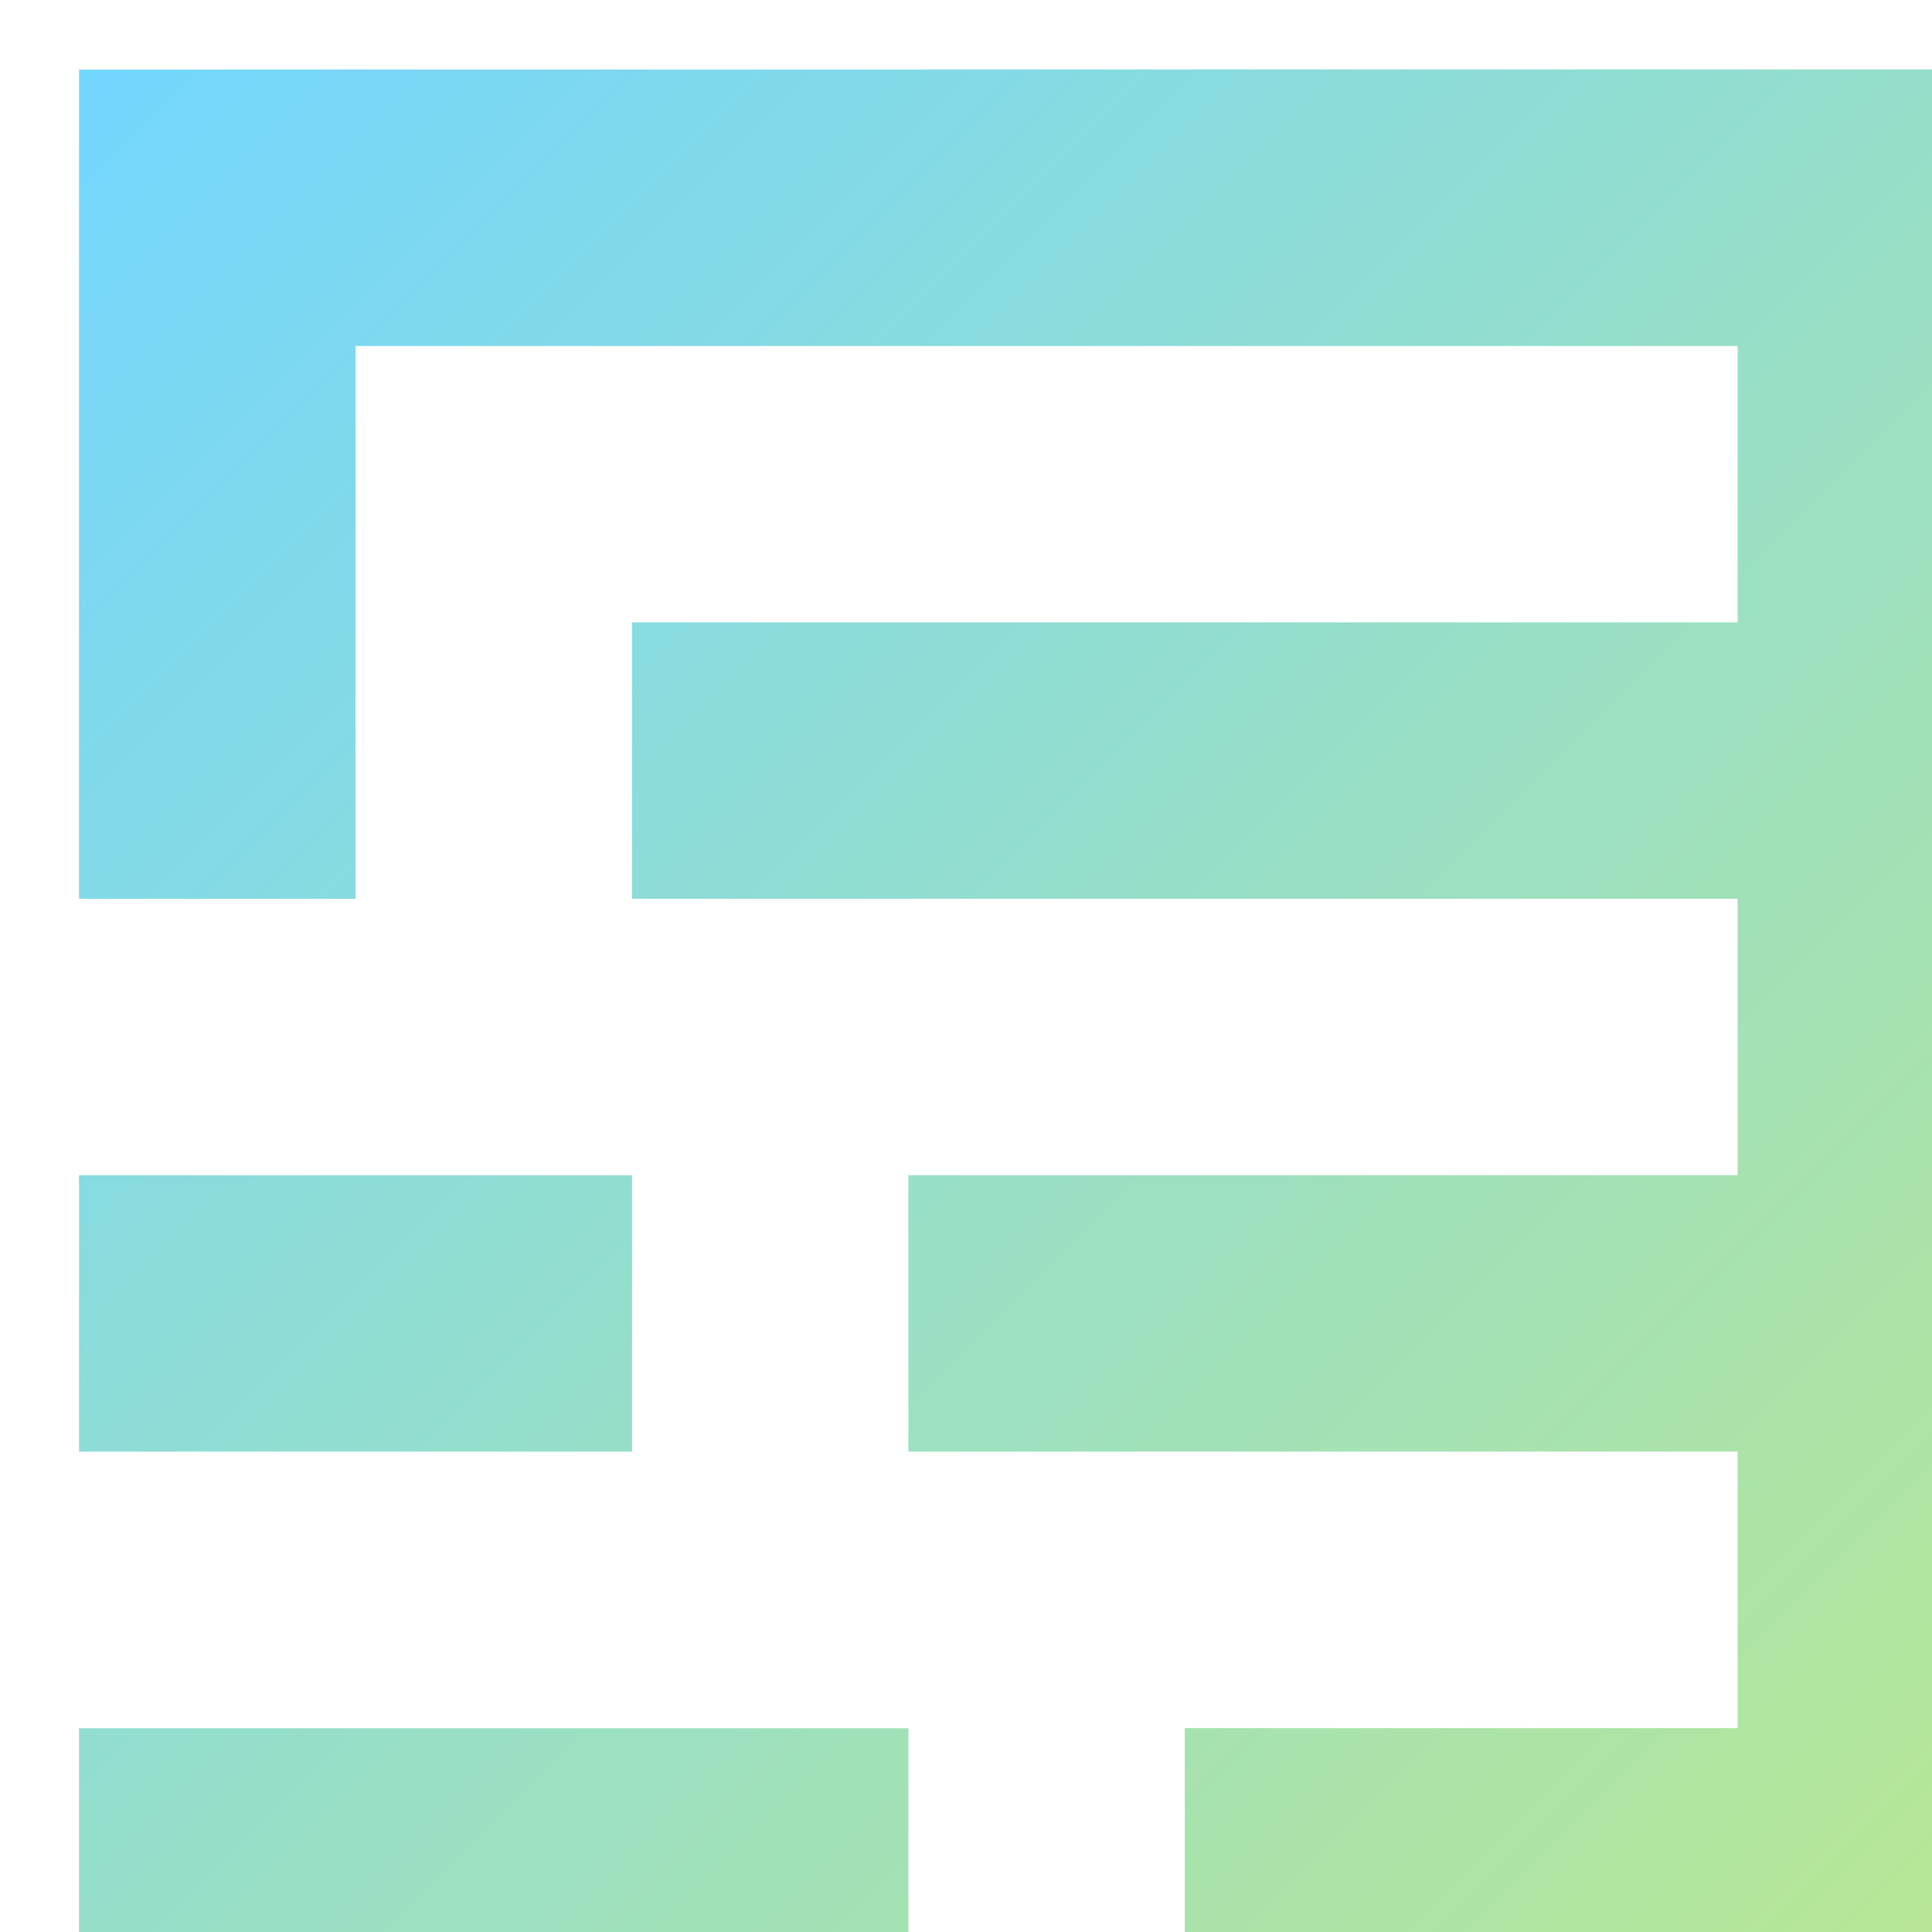 <?xml version="1.0" encoding="UTF-8" standalone="no"?>
<svg
   xmlns:dc="http://purl.org/dc/elements/1.1/"
   xmlns:cc="http://creativecommons.org/ns#"
   xmlns:rdf="http://www.w3.org/1999/02/22-rdf-syntax-ns#"
   xmlns:svg="http://www.w3.org/2000/svg"
   xmlns="http://www.w3.org/2000/svg"
   xmlns:xlink="http://www.w3.org/1999/xlink"
   xmlns:sodipodi="http://sodipodi.sourceforge.net/DTD/sodipodi-0.dtd"
   xmlns:inkscape="http://www.inkscape.org/namespaces/inkscape"
   sodipodi:docname="favicon.svg"
   inkscape:version="1.0 (4035a4f, 2020-05-01)"
   id="svg8"
   version="1.1"
   viewBox="0 0 7 7"
   height="7mm"
   width="7mm">
  <defs
     id="defs2">
    <linearGradient
       id="linearGradient1994"
       inkscape:collect="always">
      <stop
         id="stop1990"
         offset="0"
         style="stop-color:#73d6ff;stop-opacity:1" />
      <stop
         id="stop1992"
         offset="1"
         style="stop-color:#bae791;stop-opacity:1" />
    </linearGradient>
    <linearGradient
       gradientUnits="userSpaceOnUse"
       y2="631.181"
       x2="714.331"
       y1="604.724"
       x1="687.874"
       id="linearGradient1996"
       xlink:href="#linearGradient1994"
       inkscape:collect="always" />
  </defs>
  <sodipodi:namedview
     inkscape:window-maximized="0"
     inkscape:window-y="23"
     inkscape:window-x="0"
     inkscape:window-height="817"
     inkscape:window-width="1252"
     showgrid="true"
     inkscape:document-rotation="0"
     inkscape:current-layer="layer1"
     inkscape:document-units="mm"
     inkscape:cy="-54.231723"
     inkscape:cx="-11.688359"
     inkscape:zoom="2.8990755"
     inkscape:pageshadow="2"
     inkscape:pageopacity="0.0"
     borderopacity="1.0"
     bordercolor="#666666"
     pagecolor="#ffffff"
     id="base">
    <inkscape:grid
       originy="-130"
       originx="-182"
       empspacing="13"
       spacingy="1"
       spacingx="1"
       units="mm"
       id="grid1757"
       type="xygrid" />
  </sodipodi:namedview>
  <g
     transform="translate(-182,-160)"
     id="layer1"
     inkscape:groupmode="layer"
     inkscape:label="Layer 1">
    <rect
       y="71.726"
       x="17.387"
       height="64.256"
       width="64.256"
       id="rect833"
       style="opacity:1;fill:#000000;stroke-width:2.5;stop-color:#000000" />
    <path
       sodipodi:nodetypes="ccccccccccccccccccccccccccccc"
       transform="scale(0.265)"
       d="m 687.873,604.725 v 11.338 h 3.781 v -7.559 h 18.896 v 3.779 h -15.117 v 3.779 h 15.117 v 3.779 h -11.338 v 3.779 h 11.338 v 3.781 h -7.559 v 3.779 h 11.338 v -26.457 z m 0,15.117 v 3.779 h 7.561 v -3.779 z m 0,7.561 v 3.779 h 11.34 v -3.779 z"
       style="opacity:1;fill:url(#linearGradient1996);stroke:none;stroke-width:9.449;stroke-opacity:1;stop-color:#000000;fill-opacity:1"
       id="rect1873-1" />
  </g>
</svg>
